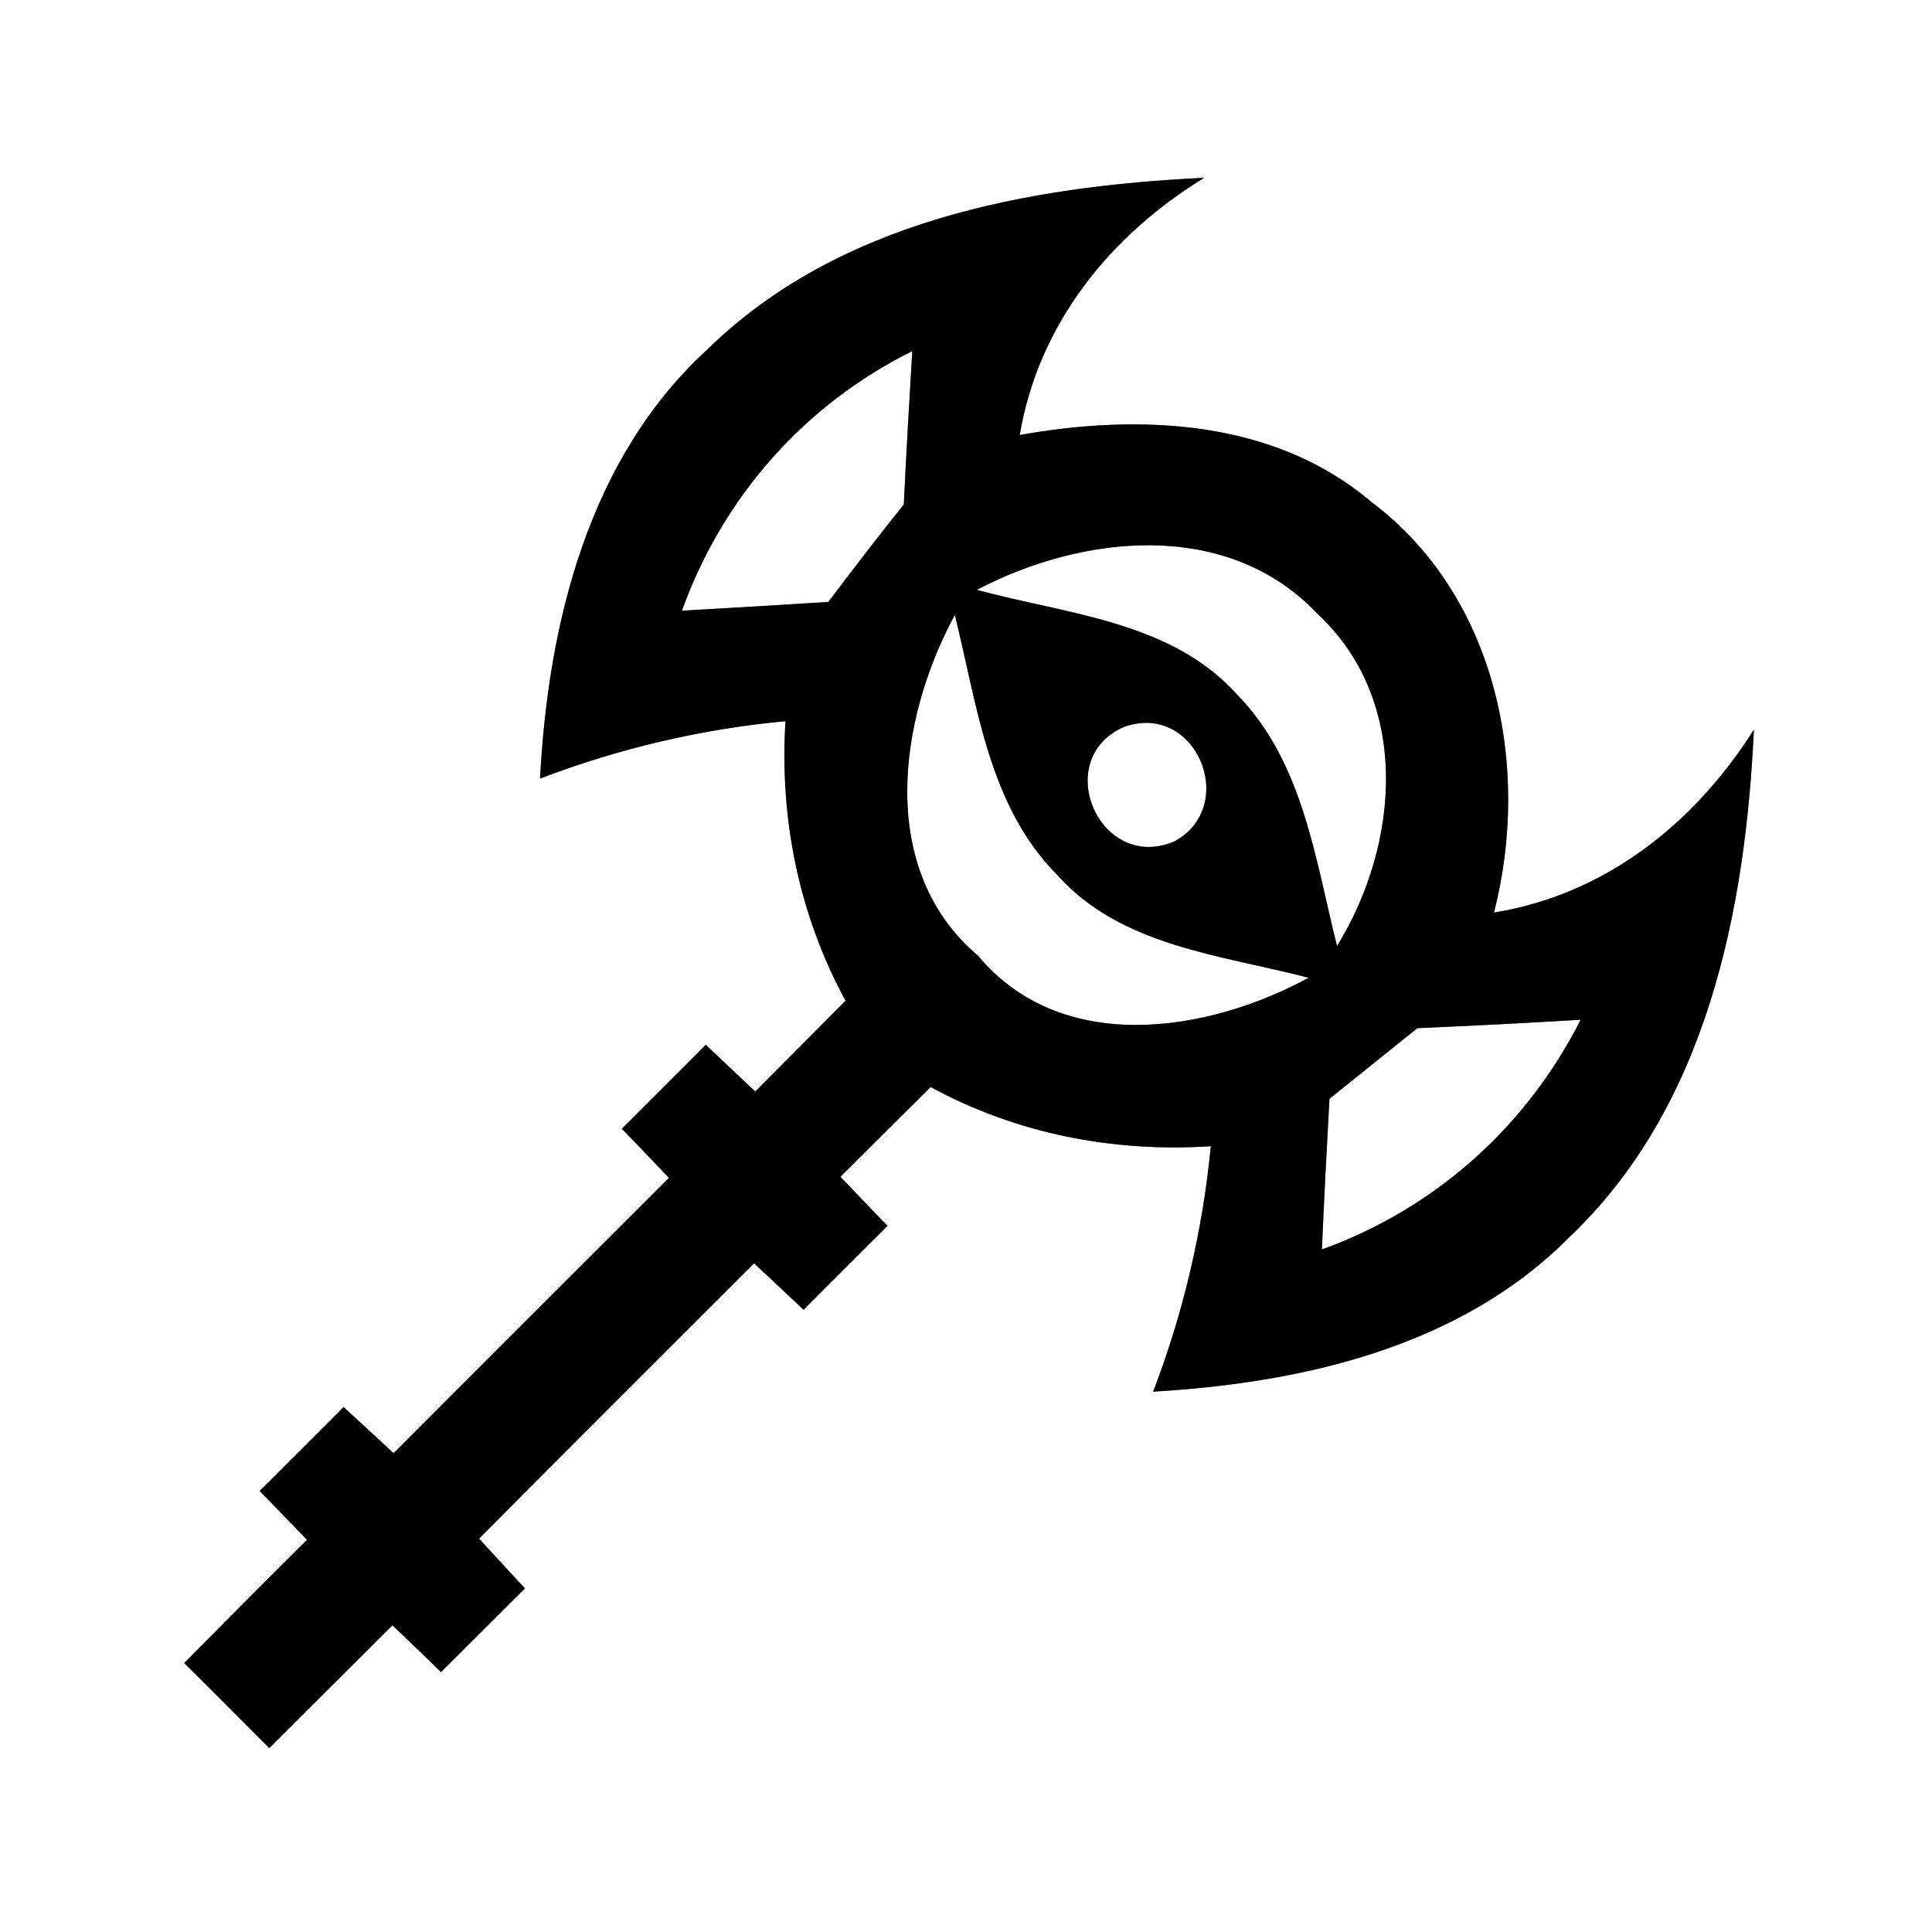 <?xml version="1.0" encoding="UTF-8" ?>
<!DOCTYPE svg PUBLIC "-//W3C//DTD SVG 1.1//EN" "http://www.w3.org/Graphics/SVG/1.1/DTD/svg11.dtd">
<svg width="64pt" height="64pt" viewBox="0 0 64 64" version="1.1" xmlns="http://www.w3.org/2000/svg">
<rect x="0" y="0" width="64" height="64" fill="#808080" stroke="none"/>
<g id="#ffffffff">
<path fill="#ffffff" opacity="1.00" d=" M 0.00 0.00 L 64.00 0.00 L 64.00 64.00 L 0.00 64.00 L 0.00 0.00 M 23.45 11.56 C 19.50 15.17 18.16 20.63 17.89 25.79 C 20.51 24.79 23.23 24.15 26.02 23.89 C 25.82 27.11 26.46 30.30 28.01 33.15 C 27.01 34.15 26.02 35.15 25.02 36.16 C 24.61 35.77 23.79 35.00 23.38 34.61 C 22.46 35.53 21.53 36.46 20.60 37.39 C 20.99 37.79 21.77 38.61 22.16 39.02 C 19.12 42.06 16.07 45.10 13.04 48.14 C 12.63 47.76 11.80 46.99 11.38 46.61 C 10.46 47.54 9.53 48.46 8.60 49.39 C 8.99 49.79 9.78 50.60 10.17 51.01 C 8.81 52.36 7.45 53.73 6.10 55.09 C 7.04 56.02 7.98 56.97 8.92 57.91 C 10.28 56.55 11.64 55.20 13.00 53.84 C 13.41 54.23 14.21 55.00 14.61 55.39 C 15.54 54.47 16.46 53.54 17.39 52.62 C 17.01 52.21 16.25 51.38 15.87 50.97 C 18.90 47.92 21.94 44.88 24.98 41.85 C 25.39 42.23 26.21 43.00 26.62 43.39 C 27.54 42.46 28.47 41.54 29.40 40.61 C 29.01 40.21 28.23 39.39 27.84 38.98 C 28.84 37.99 29.83 37.00 30.83 36.01 C 33.68 37.56 36.88 38.18 40.11 37.97 C 39.84 40.76 39.20 43.49 38.20 46.10 C 43.16 45.81 48.39 44.62 52.00 40.97 C 56.54 36.65 57.82 30.17 58.10 24.17 C 56.14 27.27 53.19 29.63 49.49 30.23 C 50.73 25.39 49.57 19.74 45.43 16.63 C 42.21 13.89 37.76 13.70 33.78 14.41 C 34.40 10.73 36.77 7.80 39.89 5.89 C 34.05 6.17 27.79 7.32 23.45 11.56 Z" />
<path fill="#ffffff" opacity="1.00" d=" M 22.59 20.23 C 23.94 16.47 26.64 13.41 30.22 11.63 C 30.12 13.32 30.02 15.01 29.94 16.71 C 29.09 17.77 28.26 18.85 27.44 19.94 C 25.82 20.04 24.21 20.14 22.59 20.23 Z" />
<path fill="#ffffff" opacity="1.00" d=" M 32.36 19.54 C 35.86 17.70 40.64 17.19 43.61 20.30 C 46.75 23.19 46.38 27.95 44.29 31.34 C 43.57 28.46 43.16 25.24 40.99 23.02 C 38.80 20.57 35.33 20.35 32.36 19.54 Z" />
<path fill="#ffffff" opacity="1.00" d=" M 32.40 31.66 C 29.05 28.83 29.75 23.84 31.63 20.37 C 32.37 23.34 32.74 26.68 35.01 28.97 C 37.13 31.36 40.46 31.63 43.35 32.39 C 39.98 34.22 35.16 34.97 32.40 31.66 Z" />
<path fill="#ffffff" opacity="1.00" d=" M 37.21 24.09 C 39.60 23.20 41.07 26.68 38.91 27.87 C 36.44 28.93 34.80 25.18 37.21 24.09 Z" />
<path fill="#ffffff" opacity="1.00" d=" M 44.04 36.40 C 45.01 35.62 45.98 34.84 46.95 34.06 C 48.75 33.98 50.56 33.89 52.36 33.78 C 50.57 37.33 47.53 40.04 43.79 41.39 C 43.86 39.73 43.95 38.06 44.04 36.40 Z" />
</g>
<g id="#000000ff">
<path fill="#000000" opacity="1.00" d=" M 23.45 11.56 C 27.79 7.32 34.05 6.17 39.89 5.89 C 36.77 7.80 34.40 10.73 33.78 14.41 C 37.76 13.70 42.21 13.89 45.43 16.63 C 49.57 19.74 50.73 25.39 49.49 30.23 C 53.19 29.63 56.14 27.27 58.10 24.17 C 57.82 30.17 56.54 36.65 52.00 40.97 C 48.39 44.62 43.16 45.81 38.20 46.10 C 39.20 43.49 39.84 40.76 40.11 37.97 C 36.88 38.18 33.68 37.56 30.83 36.01 C 29.83 37.00 28.84 37.99 27.84 38.98 C 28.23 39.39 29.01 40.21 29.40 40.61 C 28.47 41.54 27.54 42.46 26.62 43.39 C 26.21 43.00 25.39 42.23 24.98 41.85 C 21.94 44.88 18.90 47.92 15.87 50.97 C 16.25 51.38 17.01 52.21 17.39 52.62 C 16.46 53.54 15.54 54.47 14.61 55.39 C 14.21 55.00 13.41 54.23 13.00 53.84 C 11.64 55.20 10.28 56.55 8.92 57.91 C 7.98 56.97 7.04 56.02 6.10 55.09 C 7.45 53.73 8.81 52.36 10.17 51.01 C 9.78 50.60 8.99 49.79 8.60 49.39 C 9.53 48.46 10.46 47.54 11.38 46.61 C 11.80 46.99 12.63 47.76 13.04 48.14 C 16.07 45.10 19.12 42.06 22.16 39.02 C 21.77 38.61 20.99 37.79 20.60 37.39 C 21.53 36.46 22.46 35.53 23.38 34.61 C 23.79 35.00 24.61 35.77 25.02 36.16 C 26.02 35.15 27.01 34.15 28.01 33.15 C 26.46 30.30 25.82 27.11 26.02 23.89 C 23.23 24.15 20.51 24.79 17.89 25.79 C 18.16 20.63 19.50 15.17 23.45 11.56 M 22.59 20.23 C 24.21 20.14 25.82 20.04 27.44 19.94 C 28.26 18.85 29.09 17.77 29.94 16.71 C 30.02 15.01 30.12 13.32 30.22 11.63 C 26.64 13.41 23.94 16.47 22.59 20.23 M 32.36 19.54 C 35.33 20.35 38.80 20.57 40.99 23.02 C 43.16 25.24 43.57 28.46 44.29 31.34 C 46.38 27.95 46.75 23.19 43.61 20.30 C 40.64 17.19 35.86 17.70 32.36 19.54 M 32.40 31.66 C 35.16 34.97 39.98 34.22 43.35 32.39 C 40.46 31.63 37.13 31.36 35.01 28.97 C 32.74 26.68 32.37 23.34 31.63 20.37 C 29.75 23.84 29.05 28.83 32.40 31.66 M 37.21 24.09 C 34.80 25.18 36.44 28.93 38.91 27.87 C 41.07 26.68 39.60 23.20 37.21 24.09 M 44.04 36.40 C 43.95 38.06 43.86 39.73 43.79 41.39 C 47.53 40.04 50.57 37.33 52.36 33.78 C 50.56 33.89 48.75 33.98 46.95 34.06 C 45.98 34.84 45.01 35.62 44.04 36.40 Z" />
</g>
</svg>
